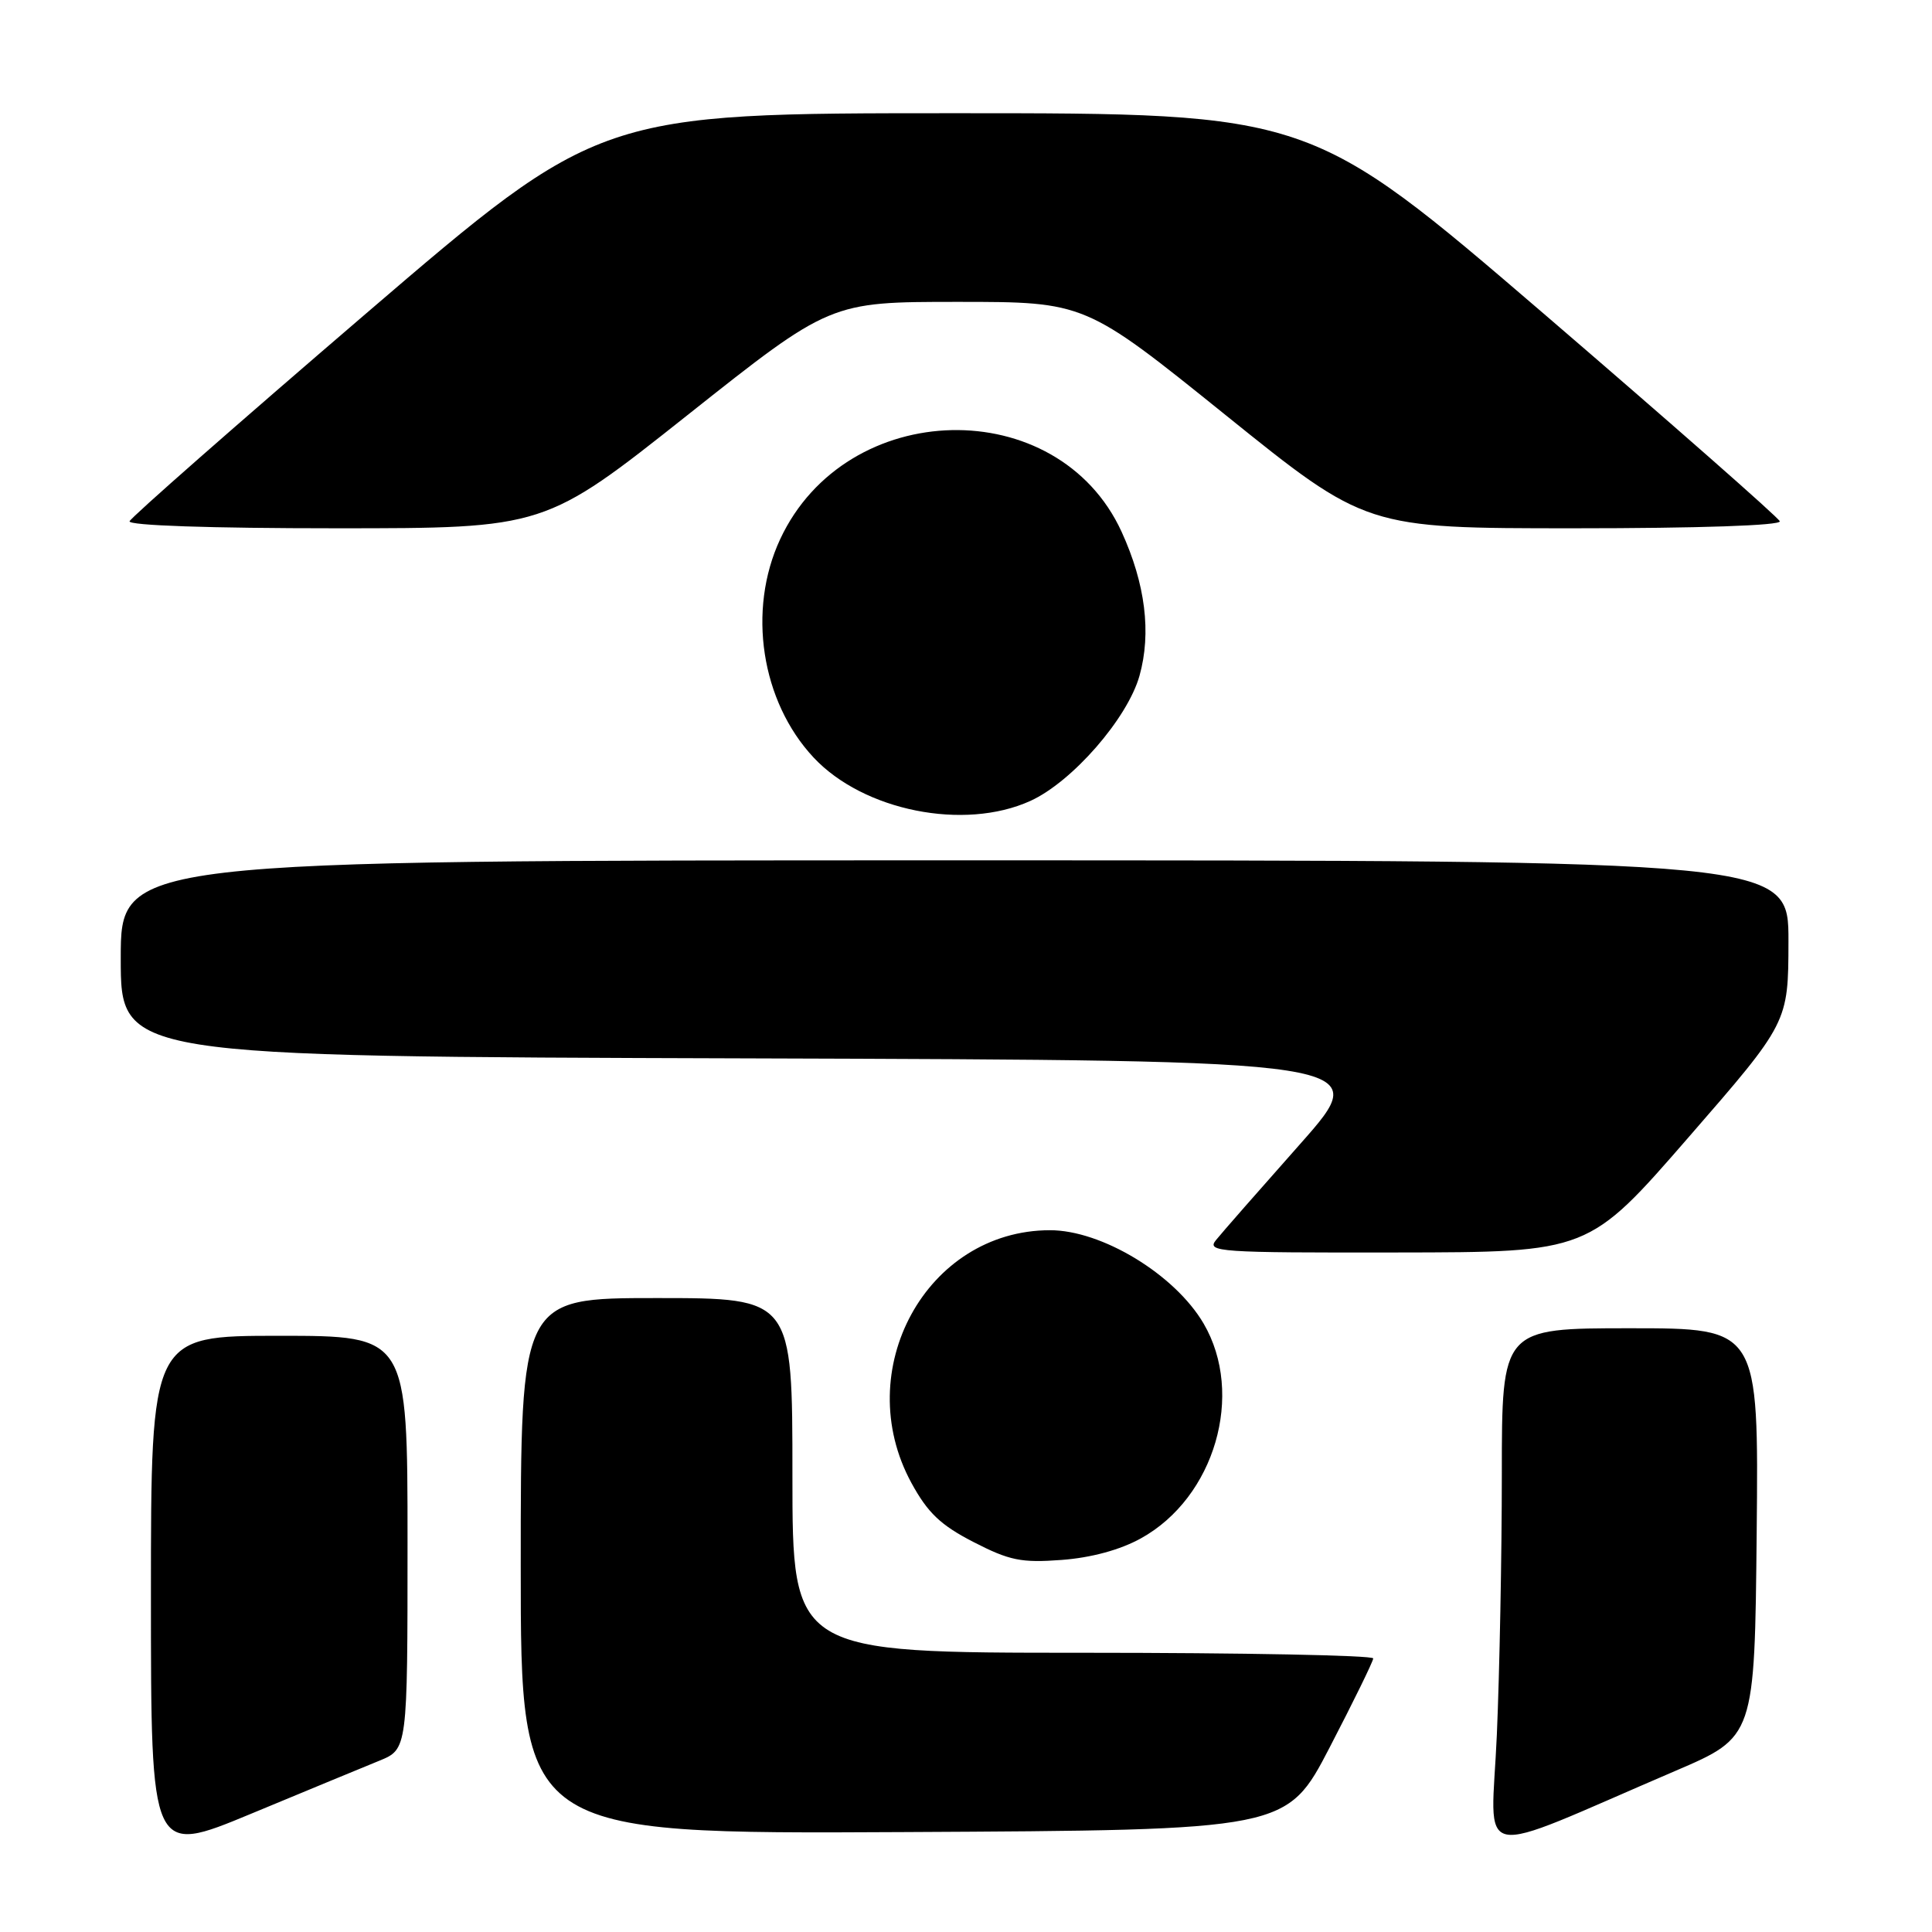 <?xml version="1.0" encoding="UTF-8" standalone="no"?>
<!DOCTYPE svg PUBLIC "-//W3C//DTD SVG 1.1//EN" "http://www.w3.org/Graphics/SVG/1.1/DTD/svg11.dtd" >
<svg xmlns="http://www.w3.org/2000/svg" xmlns:xlink="http://www.w3.org/1999/xlink" version="1.1" viewBox="0 0 256 256">
 <g >
 <path fill="currentColor"
d=" M 50.25 233.31 C 54.00 231.78 54.00 231.78 54.00 204.39 C 54.00 177.00 54.00 177.00 37.00 177.00 C 20.00 177.00 20.00 177.00 20.00 211.42 C 20.00 245.84 20.00 245.84 33.25 240.34 C 40.54 237.31 48.19 234.15 50.25 233.31 Z  M 222.00 234.65 C 232.50 230.15 232.50 230.15 232.77 203.08 C 233.03 176.00 233.03 176.00 216.02 176.00 C 199.00 176.00 199.00 176.00 199.00 195.34 C 199.00 205.98 198.70 221.51 198.34 229.86 C 197.60 246.98 194.63 246.38 222.00 234.65 Z  M 176.21 231.50 C 179.35 225.45 181.94 220.16 181.96 219.75 C 181.98 219.34 164.68 219.00 143.50 219.00 C 105.00 219.00 105.00 219.00 105.00 195.50 C 105.00 172.00 105.00 172.00 87.00 172.00 C 69.00 172.00 69.00 172.00 69.00 207.51 C 69.00 243.02 69.00 243.02 119.75 242.76 C 170.50 242.50 170.50 242.50 176.21 231.50 Z  M 151.16 203.85 C 160.96 198.45 164.96 184.73 159.48 175.37 C 155.67 168.87 145.98 162.99 139.10 163.01 C 122.76 163.04 112.63 181.56 120.77 196.50 C 122.93 200.46 124.64 202.09 129.00 204.33 C 133.76 206.78 135.33 207.10 140.66 206.70 C 144.58 206.41 148.41 205.37 151.16 203.85 Z  M 223.73 150.71 C 236.96 135.50 236.96 135.50 236.98 124.75 C 237.00 114.00 237.00 114.00 126.50 114.00 C 16.00 114.00 16.00 114.00 16.00 126.99 C 16.00 139.99 16.00 139.99 99.05 140.24 C 182.09 140.50 182.09 140.50 172.30 151.56 C 166.91 157.64 161.88 163.37 161.13 164.31 C 159.84 165.89 161.41 166.00 185.13 165.96 C 210.50 165.93 210.50 165.93 223.73 150.71 Z  M 136.52 106.13 C 142.07 103.61 149.40 95.20 150.99 89.54 C 152.58 83.86 151.77 77.36 148.62 70.47 C 140.17 52.03 112.13 52.64 103.37 71.46 C 99.00 80.85 100.85 92.94 107.81 100.38 C 114.42 107.44 127.75 110.11 136.52 106.13 Z  M 91.10 55.00 C 110.01 40.00 110.01 40.00 126.89 40.00 C 143.78 40.00 143.78 40.00 162.40 55.00 C 181.02 70.00 181.02 70.00 208.60 70.00 C 225.06 70.00 236.03 69.63 235.83 69.07 C 235.65 68.57 221.57 56.19 204.56 41.57 C 173.61 15.00 173.61 15.00 126.53 15.00 C 79.45 15.00 79.45 15.00 48.47 41.57 C 31.44 56.18 17.35 68.56 17.17 69.07 C 16.97 69.63 27.83 70.00 44.51 70.00 C 72.19 70.00 72.19 70.00 91.10 55.00 Z "/>
</g>
</svg>